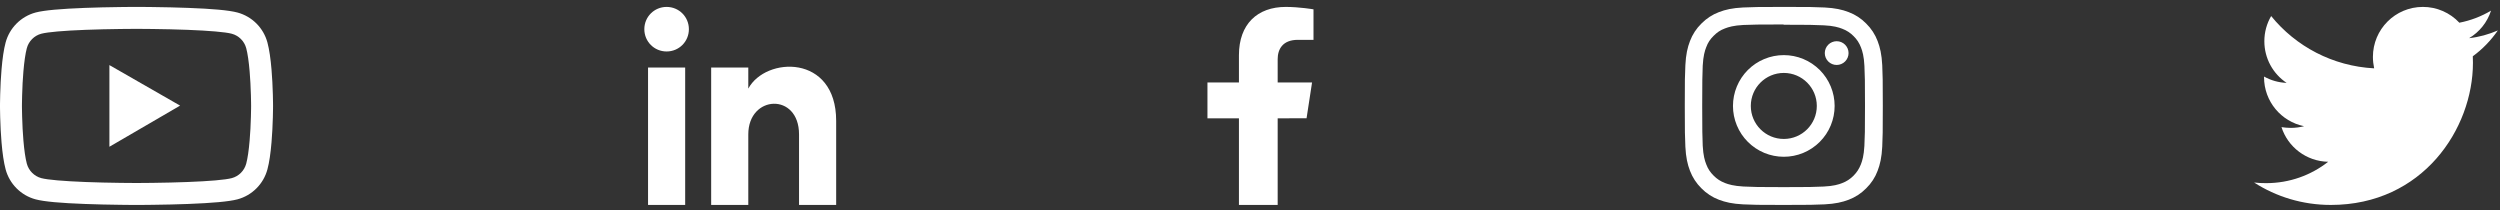 <svg width="202" height="17" viewBox="0 0 202 17" fill="none" xmlns="http://www.w3.org/2000/svg">
<rect x="0" y="0" width="202" height="17" fill="#333333" stroke="none"/>
<path d="M201.826 2.459C201.102 2.772 200.314 2.997 199.502 3.084C200.345 2.584 200.976 1.792 201.277 0.859C200.486 1.33 199.62 1.66 198.716 1.835C198.338 1.431 197.882 1.109 197.374 0.89C196.867 0.67 196.32 0.558 195.767 0.559C193.53 0.559 191.731 2.372 191.731 4.597C191.731 4.909 191.769 5.222 191.831 5.522C188.482 5.347 185.495 3.747 183.509 1.297C183.147 1.915 182.957 2.619 182.96 3.335C182.96 4.736 183.672 5.972 184.759 6.698C184.118 6.673 183.493 6.497 182.934 6.185V6.235C182.934 8.197 184.321 9.823 186.169 10.197C185.822 10.287 185.465 10.333 185.106 10.334C184.844 10.334 184.595 10.308 184.344 10.273C184.856 11.873 186.344 13.035 188.117 13.072C186.73 14.159 184.993 14.798 183.106 14.798C182.768 14.798 182.456 14.786 182.131 14.748C183.921 15.896 186.044 16.559 188.33 16.559C195.753 16.559 199.814 10.41 199.814 5.072C199.814 4.897 199.814 4.722 199.802 4.547C200.588 3.972 201.277 3.259 201.826 2.459Z" fill="white"/>
<path d="M105.57 9.558L106.014 6.663H103.236V4.784C103.236 3.992 103.624 3.219 104.868 3.219H106.131V0.754C106.131 0.754 104.985 0.559 103.889 0.559C101.601 0.559 100.106 1.946 100.106 4.456V6.663H97.562V9.559H100.106V16.559H103.236V9.559L105.57 9.558Z" fill="white"/>
<path d="M52.362 16.559H55.362V5.459H52.362V16.559ZM53.862 0.559C52.862 0.559 52.062 1.359 52.062 2.359C52.062 3.359 52.862 4.159 53.862 4.159C54.862 4.159 55.662 3.359 55.662 2.359C55.662 1.359 54.862 0.559 53.862 0.559ZM60.462 7.159V5.459H57.462V16.559H60.462V10.859C60.462 7.659 64.562 7.459 64.562 10.859V16.559H67.562V9.759C67.562 4.359 61.862 4.559 60.462 7.159Z" fill="white"/>
<path d="M144.131 0.559C141.957 0.559 141.686 0.569 140.834 0.605C139.98 0.647 139.402 0.78 138.892 0.978C138.358 1.179 137.874 1.495 137.475 1.903C137.066 2.301 136.751 2.785 136.55 3.319C136.352 3.829 136.22 4.407 136.178 5.262C136.139 6.114 136.131 6.384 136.131 8.559C136.131 10.734 136.142 11.005 136.178 11.856C136.22 12.708 136.352 13.288 136.55 13.799C136.752 14.332 137.067 14.816 137.475 15.215C137.873 15.624 138.357 15.94 138.892 16.14C139.402 16.335 139.982 16.47 140.834 16.512C141.686 16.551 141.957 16.559 144.131 16.559C146.306 16.559 146.577 16.548 147.428 16.512C148.28 16.47 148.861 16.335 149.371 16.14C149.905 15.938 150.388 15.623 150.788 15.215C151.197 14.817 151.513 14.333 151.712 13.799C151.908 13.288 152.043 12.708 152.085 11.856C152.123 11.004 152.131 10.734 152.131 8.559C152.131 6.384 152.121 6.113 152.085 5.262C152.043 4.41 151.907 3.826 151.712 3.319C151.511 2.785 151.195 2.302 150.788 1.903C150.39 1.493 149.906 1.178 149.371 0.978C148.861 0.78 148.28 0.647 147.428 0.605C146.577 0.567 146.306 0.559 144.131 0.559ZM144.131 1.999C146.267 1.999 146.522 2.01 147.366 2.046C148.145 2.082 148.569 2.212 148.85 2.322C149.198 2.451 149.514 2.655 149.773 2.921C150.038 3.179 150.241 3.493 150.369 3.84C150.479 4.122 150.609 4.546 150.645 5.324C150.681 6.169 150.692 6.424 150.692 8.559C150.692 10.695 150.681 10.95 150.642 11.794C150.6 12.573 150.47 12.997 150.361 13.278C150.209 13.654 150.04 13.916 149.761 14.2C149.501 14.464 149.186 14.668 148.839 14.797C148.561 14.907 148.131 15.037 147.349 15.073C146.501 15.109 146.251 15.12 144.109 15.12C141.968 15.12 141.719 15.109 140.869 15.07C140.09 15.028 139.661 14.898 139.379 14.789C138.999 14.637 138.739 14.468 138.46 14.189C138.178 13.908 137.999 13.639 137.861 13.267C137.749 12.989 137.621 12.559 137.58 11.777C137.551 10.939 137.538 10.679 137.538 8.547C137.538 6.417 137.551 6.157 137.58 5.307C137.621 4.526 137.749 4.097 137.861 3.818C137.999 3.437 138.179 3.177 138.46 2.896C138.738 2.617 138.999 2.437 139.379 2.296C139.661 2.187 140.08 2.057 140.861 2.018C141.71 1.987 141.96 1.976 144.098 1.976L144.131 1.999ZM144.131 4.453C143.592 4.453 143.058 4.559 142.559 4.765C142.061 4.971 141.608 5.274 141.227 5.655C140.845 6.037 140.543 6.49 140.337 6.988C140.13 7.486 140.024 8.02 140.024 8.56C140.024 9.099 140.13 9.633 140.337 10.132C140.543 10.63 140.845 11.083 141.227 11.464C141.608 11.846 142.061 12.148 142.559 12.355C143.058 12.561 143.592 12.667 144.131 12.667C144.671 12.667 145.205 12.561 145.703 12.355C146.202 12.148 146.654 11.846 147.036 11.464C147.417 11.083 147.72 10.63 147.926 10.132C148.132 9.633 148.239 9.099 148.238 8.56C148.239 8.02 148.132 7.486 147.926 6.988C147.72 6.49 147.417 6.037 147.036 5.655C146.654 5.274 146.202 4.971 145.703 4.765C145.205 4.559 144.671 4.453 144.131 4.453ZM144.131 11.227C142.657 11.227 141.465 10.034 141.465 8.56C141.465 7.086 142.657 5.893 144.131 5.893C145.606 5.893 146.798 7.086 146.798 8.56C146.798 10.034 145.606 11.227 144.131 11.227ZM149.364 4.289C149.364 4.544 149.262 4.788 149.082 4.968C148.902 5.148 148.657 5.249 148.402 5.249C148.276 5.249 148.152 5.225 148.035 5.176C147.919 5.128 147.813 5.057 147.724 4.968C147.635 4.879 147.564 4.773 147.516 4.657C147.468 4.541 147.443 4.416 147.443 4.29C147.443 4.164 147.468 4.039 147.516 3.923C147.564 3.806 147.635 3.7 147.724 3.611C147.813 3.522 147.919 3.451 148.035 3.403C148.152 3.355 148.276 3.33 148.402 3.33C148.931 3.33 149.364 3.76 149.364 4.289Z" fill="white"/>
<path d="M22.062 8.49C22.062 8.436 22.062 8.374 22.06 8.303C22.057 8.103 22.052 7.879 22.047 7.64C22.028 6.953 21.993 6.269 21.939 5.624C21.865 4.735 21.757 3.994 21.609 3.437C21.453 2.857 21.148 2.327 20.723 1.901C20.298 1.476 19.769 1.169 19.189 1.012C18.492 0.825 17.128 0.709 15.207 0.638C14.294 0.603 13.316 0.581 12.339 0.569C11.996 0.564 11.679 0.561 11.393 0.559H10.669C10.383 0.561 10.066 0.564 9.724 0.569C8.746 0.581 7.769 0.603 6.855 0.638C4.934 0.712 3.568 0.827 2.873 1.012C2.293 1.169 1.764 1.475 1.339 1.901C0.914 2.326 0.609 2.856 0.453 3.437C0.303 3.994 0.197 4.735 0.123 5.624C0.069 6.269 0.034 6.953 0.015 7.64C0.007 7.879 0.005 8.103 0.002 8.303C0.002 8.374 0 8.436 0 8.49V8.628C0 8.682 -3.76083e-08 8.744 0.002 8.815C0.005 9.014 0.01 9.238 0.015 9.477C0.034 10.164 0.069 10.849 0.123 11.494C0.197 12.383 0.305 13.124 0.453 13.68C0.768 14.86 1.694 15.791 2.873 16.106C3.568 16.293 4.934 16.409 6.855 16.48C7.769 16.515 8.746 16.537 9.724 16.549C10.066 16.554 10.383 16.556 10.669 16.559H11.393C11.679 16.556 11.996 16.554 12.339 16.549C13.316 16.537 14.294 16.515 15.207 16.48C17.128 16.406 18.494 16.29 19.189 16.106C20.368 15.791 21.294 14.862 21.609 13.68C21.759 13.124 21.865 12.383 21.939 11.494C21.993 10.849 22.028 10.164 22.047 9.477C22.055 9.238 22.057 9.014 22.06 8.815C22.06 8.744 22.062 8.682 22.062 8.628V8.49ZM20.289 8.618C20.289 8.67 20.289 8.726 20.287 8.793C20.284 8.985 20.279 9.197 20.274 9.426C20.257 10.081 20.223 10.736 20.171 11.344C20.105 12.137 20.011 12.787 19.895 13.222C19.743 13.791 19.294 14.242 18.728 14.392C18.211 14.53 16.909 14.641 15.138 14.707C14.242 14.742 13.277 14.764 12.314 14.776C11.977 14.781 11.664 14.784 11.383 14.784H10.679L9.748 14.776C8.785 14.764 7.823 14.742 6.924 14.707C5.154 14.638 3.849 14.53 3.334 14.392C2.768 14.239 2.319 13.791 2.167 13.222C2.051 12.787 1.958 12.137 1.891 11.344C1.839 10.736 1.807 10.081 1.788 9.426C1.78 9.197 1.778 8.982 1.775 8.793C1.775 8.726 1.773 8.667 1.773 8.618V8.5C1.773 8.448 1.773 8.391 1.775 8.325C1.778 8.133 1.783 7.921 1.788 7.692C1.805 7.037 1.839 6.382 1.891 5.774C1.958 4.981 2.051 4.331 2.167 3.895C2.319 3.326 2.768 2.876 3.334 2.726C3.851 2.588 5.154 2.477 6.924 2.41C7.82 2.376 8.785 2.354 9.748 2.342C10.086 2.337 10.398 2.334 10.679 2.334H11.383L12.314 2.342C13.277 2.354 14.239 2.376 15.138 2.41C16.909 2.479 18.214 2.588 18.728 2.726C19.294 2.878 19.743 3.326 19.895 3.895C20.011 4.331 20.105 4.981 20.171 5.774C20.223 6.382 20.255 7.037 20.274 7.692C20.282 7.921 20.284 8.135 20.287 8.325C20.287 8.391 20.289 8.45 20.289 8.5V8.618ZM8.84 11.858L14.552 8.534L8.84 5.259V11.858Z" fill="white"/>
</svg>
